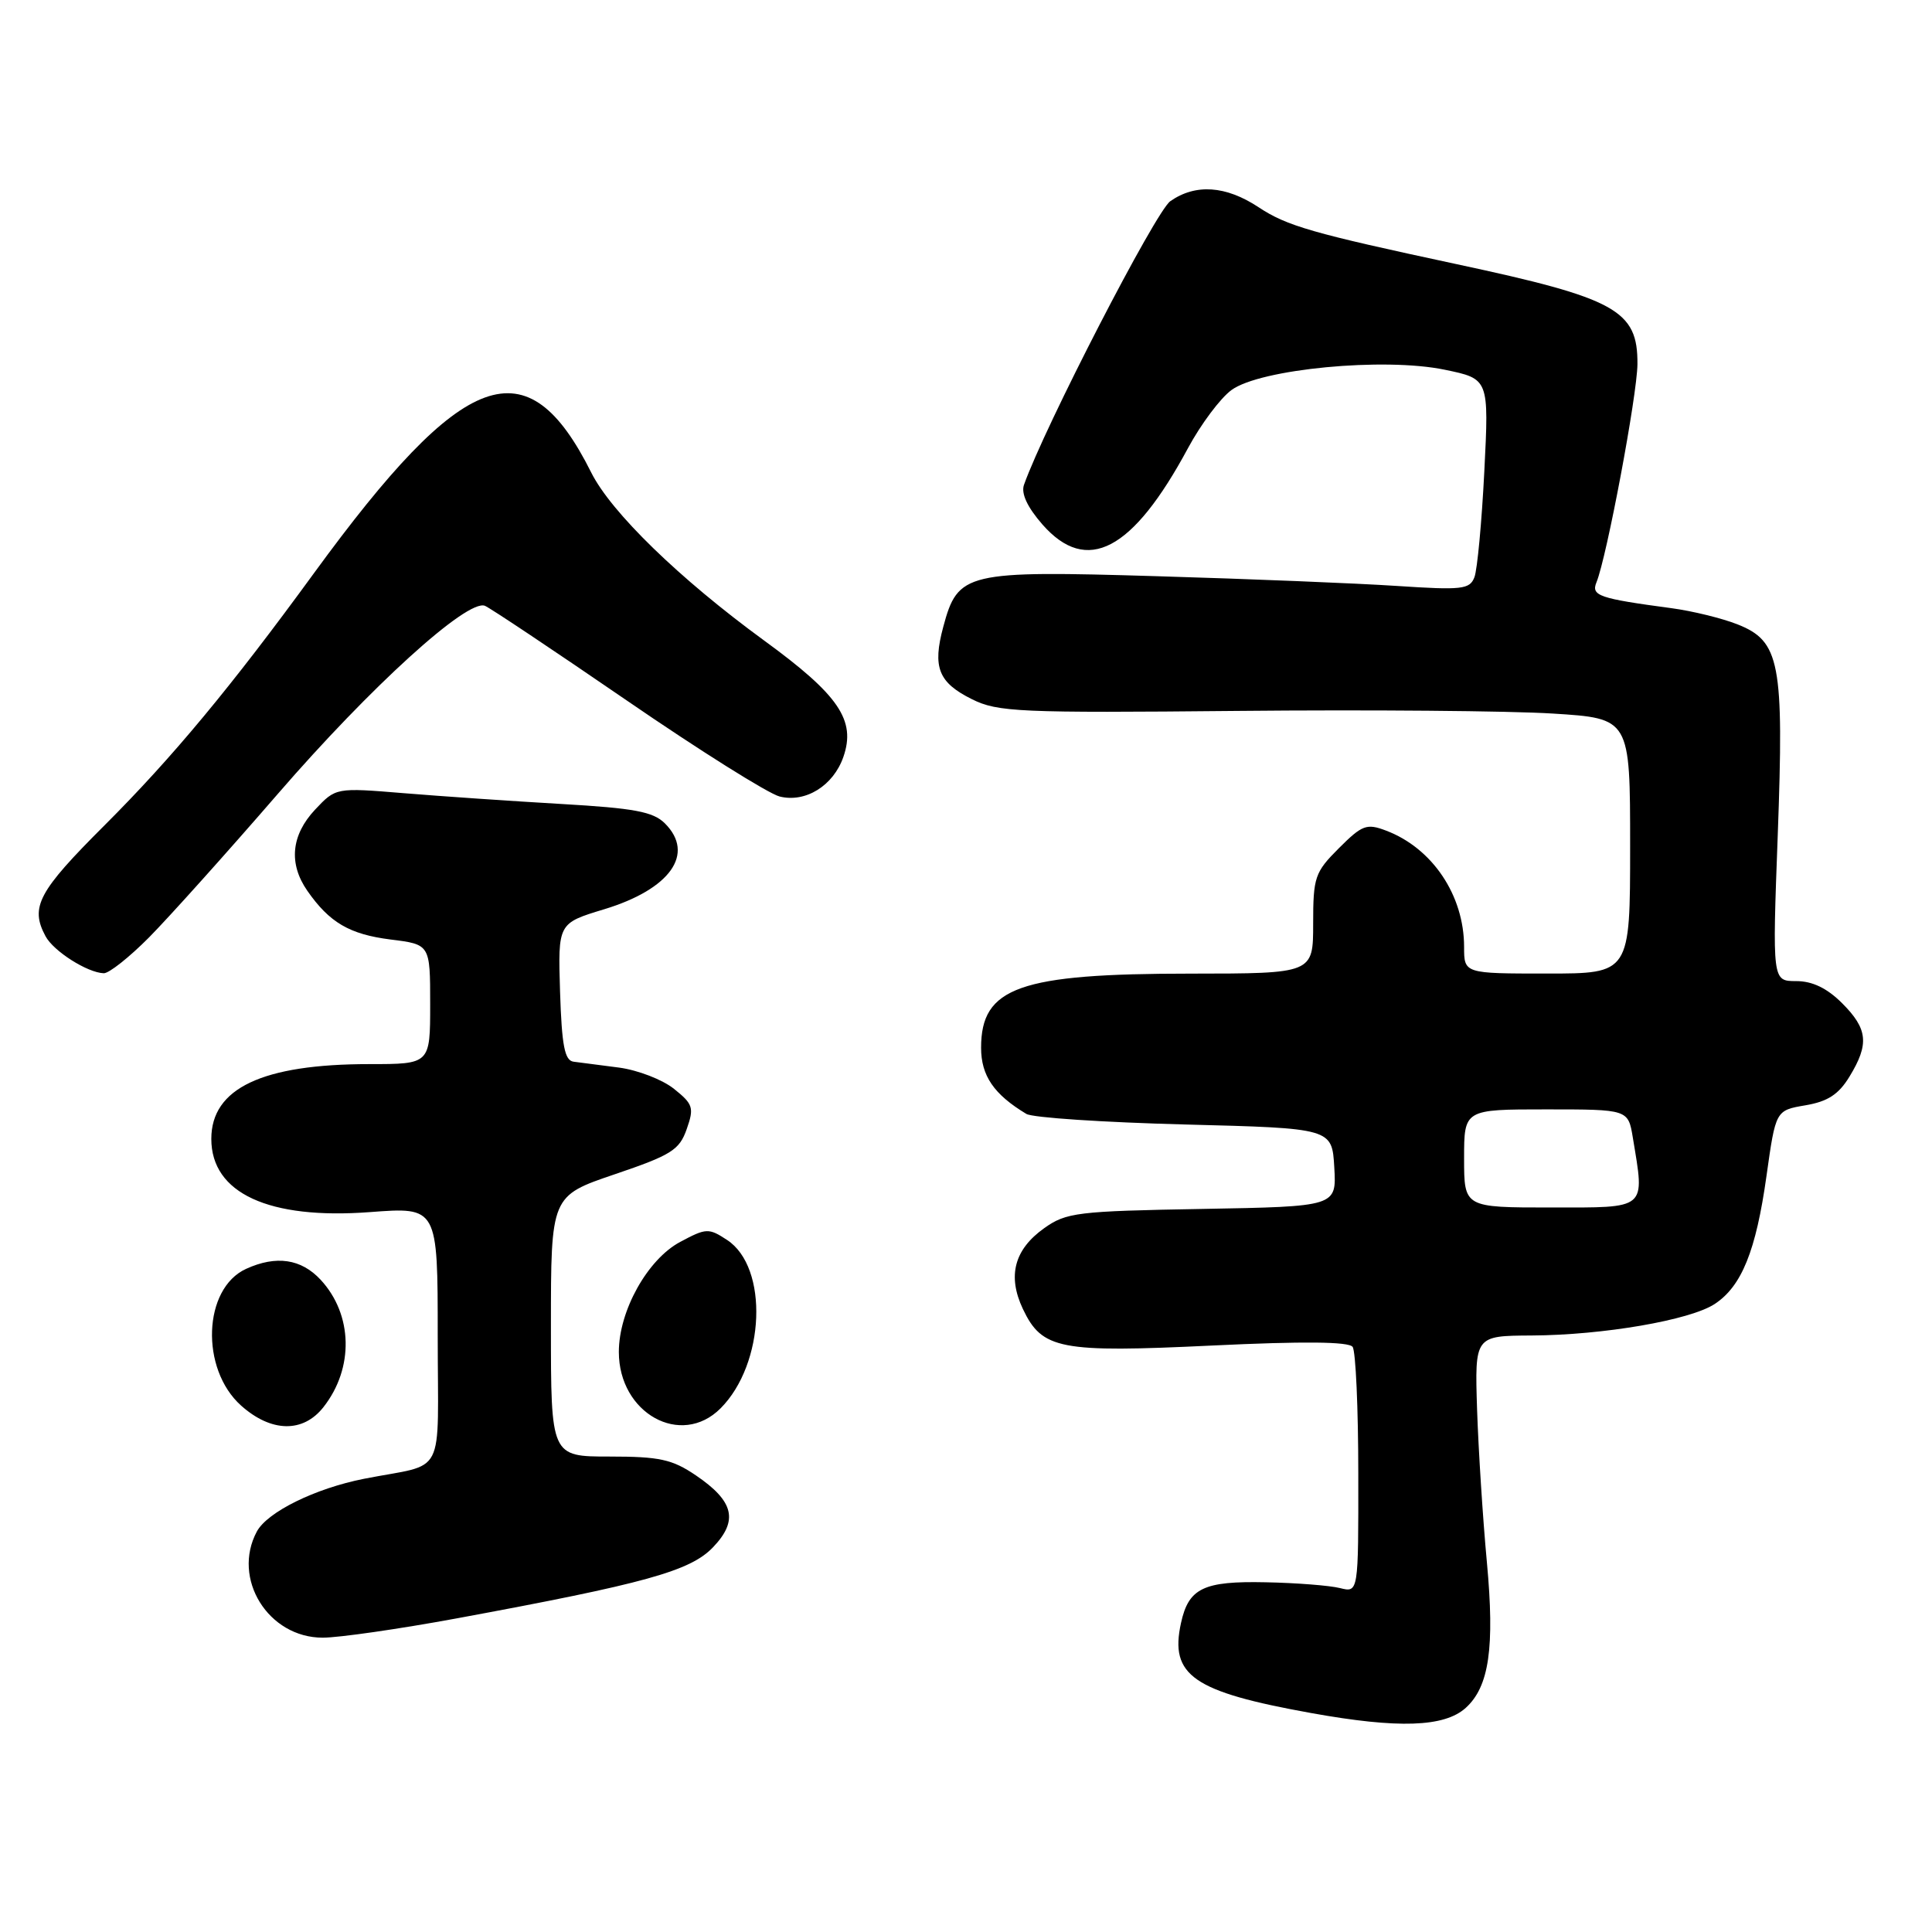 <?xml version="1.0" encoding="UTF-8" standalone="no"?>
<!DOCTYPE svg PUBLIC "-//W3C//DTD SVG 1.1//EN" "http://www.w3.org/Graphics/SVG/1.1/DTD/svg11.dtd" >
<svg xmlns="http://www.w3.org/2000/svg" xmlns:xlink="http://www.w3.org/1999/xlink" version="1.1" viewBox="0 0 256 256">
 <g >
 <path fill="currentColor"
d=" M 194.22 226.30 C 197.32 223.49 198.07 218.32 197.02 207.00 C 196.48 201.22 195.90 192.11 195.72 186.75 C 195.41 177.00 195.41 177.00 202.95 176.96 C 212.43 176.91 223.93 174.93 227.20 172.79 C 230.78 170.44 232.68 165.74 234.07 155.81 C 235.29 147.13 235.29 147.13 239.22 146.46 C 242.18 145.96 243.63 145.02 245.07 142.65 C 247.70 138.34 247.50 136.34 244.08 132.92 C 242.08 130.93 240.15 130.00 238.00 130.00 C 234.84 130.00 234.84 130.00 235.56 110.67 C 236.40 87.77 235.86 84.95 230.20 82.72 C 228.17 81.92 224.25 80.96 221.50 80.59 C 211.86 79.30 210.81 78.94 211.54 77.16 C 212.91 73.81 216.93 52.37 216.97 48.25 C 217.02 41.11 214.16 39.53 193.00 35.00 C 173.90 30.91 170.53 29.95 166.77 27.46 C 162.43 24.59 158.41 24.32 155.07 26.66 C 153.12 28.03 138.41 56.55 135.68 64.25 C 135.28 65.39 136.13 67.21 138.13 69.50 C 144.02 76.20 150.08 73.02 157.42 59.37 C 159.12 56.22 161.70 52.76 163.18 51.68 C 166.99 48.89 183.40 47.32 191.43 48.99 C 197.30 50.20 197.30 50.20 196.68 62.45 C 196.34 69.18 195.75 75.49 195.37 76.48 C 194.75 78.10 193.73 78.21 185.09 77.64 C 179.82 77.29 165.52 76.71 153.31 76.35 C 127.94 75.59 126.93 75.83 124.99 83.05 C 123.54 88.43 124.34 90.44 128.79 92.65 C 132.20 94.35 135.02 94.48 164.00 94.20 C 181.32 94.03 200.11 94.19 205.75 94.55 C 216.00 95.19 216.00 95.19 216.00 112.10 C 216.00 129.00 216.00 129.00 205.00 129.00 C 194.00 129.00 194.00 129.00 194.00 125.47 C 194.00 118.64 189.80 112.38 183.66 110.06 C 181.09 109.08 180.49 109.31 177.41 112.39 C 174.22 115.58 174.00 116.22 174.00 122.40 C 174.00 129.00 174.00 129.00 157.75 129.01 C 135.07 129.01 130.00 130.81 130.00 138.83 C 130.00 142.54 131.70 145.02 136.00 147.60 C 136.82 148.10 146.28 148.72 157.00 149.00 C 176.50 149.50 176.50 149.50 176.80 154.69 C 177.10 159.87 177.10 159.87 159.30 160.19 C 142.74 160.48 141.28 160.66 138.36 162.74 C 134.39 165.57 133.47 169.07 135.54 173.45 C 138.09 178.81 140.42 179.26 160.63 178.29 C 172.73 177.71 178.74 177.77 179.23 178.47 C 179.64 179.04 179.98 186.60 179.98 195.27 C 180.00 211.04 180.00 211.04 177.56 210.43 C 176.22 210.09 171.79 209.74 167.72 209.66 C 159.47 209.48 157.50 210.43 156.49 215.05 C 154.96 222.01 158.08 224.17 173.75 226.99 C 185.28 229.07 191.39 228.86 194.22 226.30 Z  M 60.48 214.45 C 85.50 209.83 91.45 208.18 94.47 205.03 C 97.87 201.48 97.27 198.93 92.20 195.49 C 89.07 193.37 87.40 193.00 80.77 193.00 C 73.00 193.00 73.00 193.00 73.00 175.74 C 73.00 158.47 73.00 158.47 81.45 155.60 C 88.94 153.06 90.02 152.39 90.99 149.62 C 91.99 146.78 91.84 146.30 89.31 144.28 C 87.78 143.05 84.50 141.79 82.02 141.46 C 79.53 141.14 76.83 140.78 76.00 140.68 C 74.82 140.52 74.44 138.57 74.21 131.41 C 73.93 122.34 73.93 122.34 80.03 120.49 C 88.81 117.83 92.14 113.14 88.11 109.11 C 86.55 107.55 84.06 107.09 74.36 106.53 C 67.83 106.15 58.45 105.51 53.50 105.10 C 44.50 104.36 44.50 104.36 41.75 107.28 C 38.58 110.66 38.22 114.43 40.72 118.03 C 43.66 122.25 46.31 123.80 51.75 124.49 C 57.00 125.14 57.00 125.14 57.00 133.07 C 57.00 141.00 57.00 141.00 48.94 141.00 C 34.76 141.00 28.00 144.20 28.00 150.91 C 28.00 158.11 35.61 161.62 49.02 160.61 C 58.00 159.93 58.00 159.93 58.00 176.95 C 58.00 196.26 59.29 193.77 48.22 195.95 C 41.75 197.23 35.42 200.35 34.03 202.94 C 30.69 209.18 35.54 217.00 42.76 217.00 C 44.91 217.00 52.89 215.85 60.48 214.45 Z  M 42.86 186.45 C 46.92 181.29 46.76 174.19 42.49 169.58 C 39.91 166.80 36.60 166.31 32.61 168.13 C 26.90 170.73 26.51 181.39 31.95 186.25 C 35.94 189.81 40.16 189.89 42.86 186.45 Z  M 95.47 186.62 C 101.38 180.71 101.88 167.93 96.34 164.30 C 93.90 162.70 93.57 162.72 90.13 164.56 C 85.80 166.87 82.00 173.69 82.00 179.14 C 82.00 187.28 90.24 191.85 95.47 186.62 Z  M 19.75 124.21 C 22.36 121.57 30.03 113.03 36.79 105.22 C 49.12 90.97 61.91 79.36 64.25 80.27 C 64.94 80.55 73.39 86.19 83.04 92.81 C 92.69 99.44 101.81 105.16 103.30 105.54 C 106.73 106.40 110.42 104.12 111.75 100.30 C 113.44 95.44 111.17 92.10 101.22 84.85 C 90.03 76.68 80.97 67.88 78.34 62.61 C 69.85 45.63 61.51 48.66 41.63 75.91 C 30.63 91.00 22.87 100.35 13.86 109.35 C 5.05 118.14 3.96 120.19 6.03 124.05 C 7.09 126.04 11.58 128.89 13.75 128.96 C 14.44 128.98 17.14 126.84 19.75 124.21 Z  M 194.00 153.50 C 194.00 147.00 194.00 147.00 204.87 147.00 C 215.74 147.00 215.74 147.00 216.36 150.75 C 217.95 160.37 218.38 160.00 205.50 160.00 C 194.00 160.00 194.00 160.00 194.00 153.50 Z "/>
</g>
</svg>